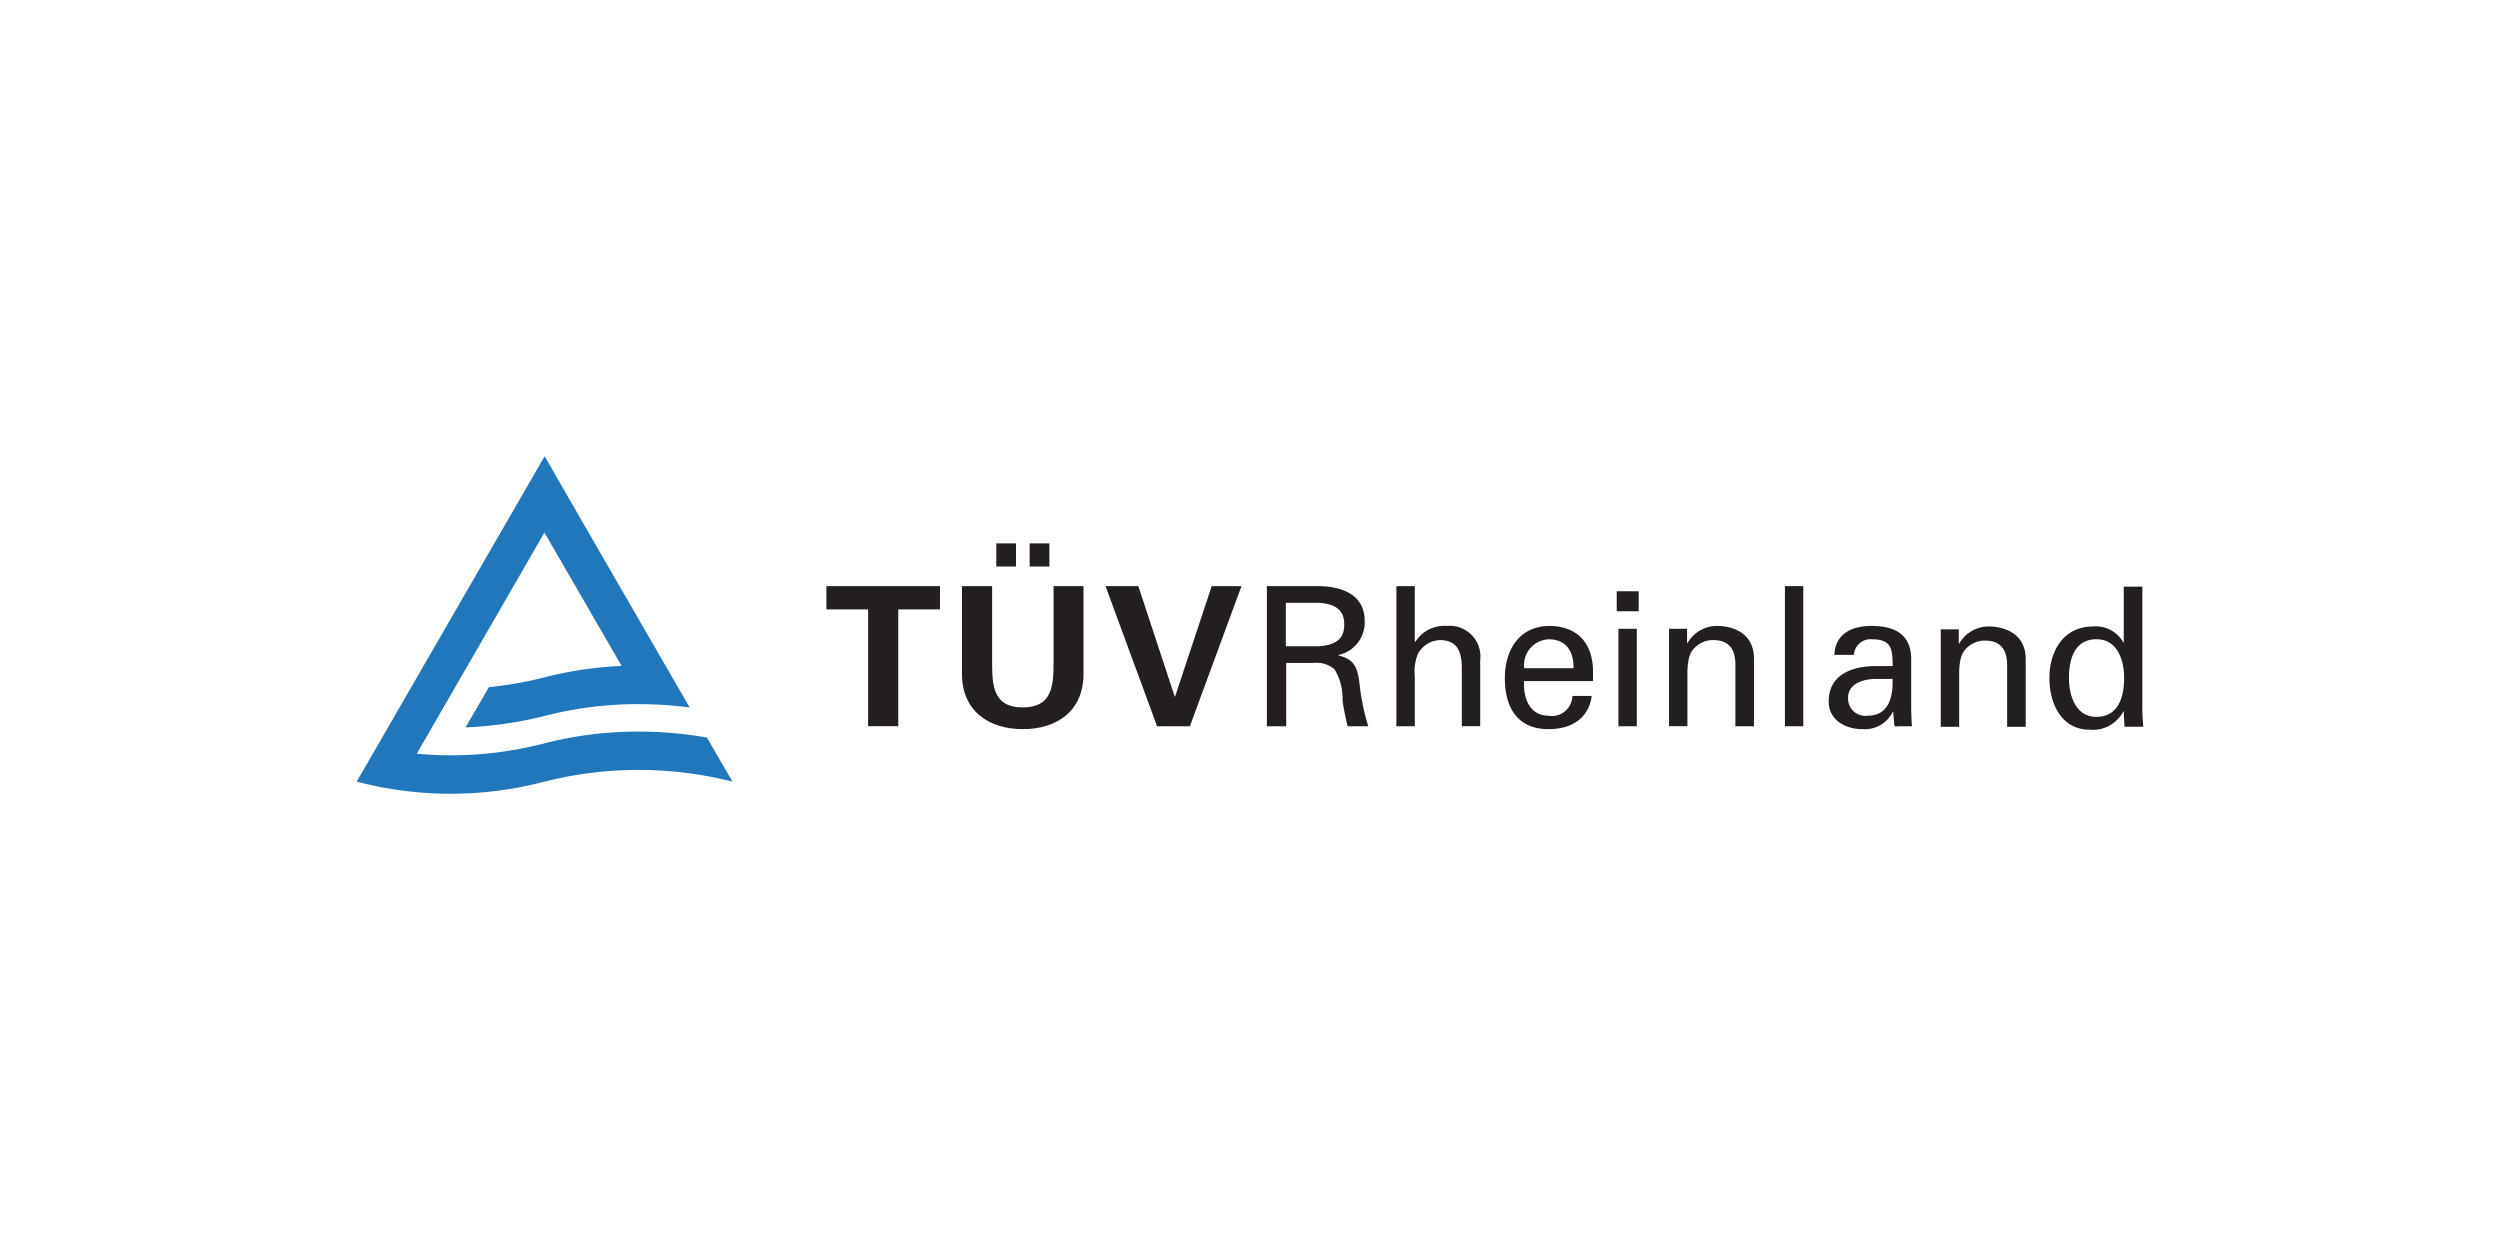 <svg id="Warstwa_1" data-name="Warstwa 1" xmlns="http://www.w3.org/2000/svg" width="200" height="100" viewBox="0 0 200 100">
  <defs>
    <style>
      .cls-1 {
        fill: #231f20;
      }

      .cls-2 {
        fill: #2077bc;
      }
    </style>
  </defs>
  <title>tuv</title>
  <g id="g3271">
    <path id="path2832" class="cls-1" d="M66.112,46.889H75.198v1.862H71.861v9.347H69.449V48.752H66.112"/>
    <path id="path2834" class="cls-1" d="M82.373,45.322V43.472H83.951v1.851H82.373Zm-2.67,0V43.472h1.578v1.851H79.703Zm6.978,1.567v7.018c0,2.982-2.139,4.425-4.854,4.425S76.958,56.89,76.958,53.908V46.889h2.412v6.085c0,1.898.091,3.62,2.457,3.62,2.351,0,2.458-1.723,2.458-3.62v-6.085"/>
    <path id="path2836" class="cls-1" d="M88.441,46.889h2.624l2.912,8.834H94.008l2.928-8.834h2.382L95.191,58.099H92.567"/>
    <path id="path2838" class="cls-1" d="M102.867,51.703h2.564c1.729-.078,2.109-0.855,2.109-1.738,0-.887-0.379-1.664-2.109-1.742H102.867V51.703Zm0.03,1.334v5.062H101.35V46.889h4.004c1.881,0,3.823.591,3.823,2.811A2.676,2.676,0,0,1,107.069,52.403v0.031c1.35,0.323,1.532,1.038,1.699,2.298a16.786,16.786,0,0,0,.698,3.367H107.812a19.735,19.735,0,0,1-.409-2.065,4.491,4.491,0,0,0-.637-2.485,2.213,2.213,0,0,0-1.699-.513"/>
    <path id="path2840" class="cls-1" d="M111.711,58.099V46.889h1.471V51.345h0.046a2.749,2.749,0,0,1,2.518-1.272,2.459,2.459,0,0,1,2.67,2.745v5.28h-1.471v-4.611c0-1.365-.349-2.251-1.729-2.282a2.1,2.1,0,0,0-1.775,1.089,3.712,3.712,0,0,0-.258,1.8v4.005"/>
    <path id="path2842" class="cls-1" d="M125.879,53.457c0.03-1.303-.561-2.314-1.987-2.314a2.067,2.067,0,0,0-1.957,2.314h3.944Zm-3.944,1.027c-0.106,1.365.455,2.776,1.957,2.776a1.634,1.634,0,0,0,1.896-1.583h1.547c-0.227,1.769-1.593,2.656-3.458,2.656-2.503,0-3.489-1.769-3.489-4.067,0-2.282,1.152-4.192,3.61-4.192,2.336,0.047,3.444,1.52,3.444,3.678v0.731"/>
    <path id="path2844" class="cls-1" d="M129.337,48.9h1.759v-1.598h-1.759v1.598Z"/>
    <path id="path2846" class="cls-1" d="M129.474,58.099h1.471v-7.796h-1.471v7.796Z"/>
    <path id="path2848" class="cls-1" d="M134.965,51.454h0.03a2.716,2.716,0,0,1,2.366-1.38c0.546,0,2.958.136,2.958,2.636v5.389h-1.487V53.192c0-1.287-.546-1.987-1.775-1.987a2.047,2.047,0,0,0-1.441.575c-0.213.218-.622,0.56-0.622,2.08v4.238H133.524v-7.796h1.441"/>
    <path id="path2850" class="cls-1" d="M142.793,58.099h1.471V46.889h-1.471V58.099Z"/>
    <path id="path2852" class="cls-1" d="M149.938,54.312c-0.895.047-2.093,0.373-2.093,1.505a1.383,1.383,0,0,0,1.532,1.443c1.745,0,2.063-1.505,2.033-2.947h-1.471Zm1.471-1.026c0-1.349-.076-2.142-1.639-2.142a1.328,1.328,0,0,0-1.456,1.244h-1.563c0.076-1.711,1.426-2.314,2.958-2.314,1.593,0,3.185.478,3.185,2.652v3.729c0,0.342.015,0.991,0.061,1.645h-1.001c-0.136,0-.394.078-0.409-0.109-0.03-.358-0.061-0.7-0.091-1.054h-0.03a2.482,2.482,0,0,1-2.412,1.396c-1.35,0-2.715-.7-2.715-2.22,0-2.189,1.942-2.827,3.777-2.827"/>
    <path id="path2854" class="cls-1" d="M156.703,51.497h0.03a2.717,2.717,0,0,1,2.366-1.38c0.546,0,2.958.14,2.958,2.636V58.142H160.571V53.235c0-1.287-.531-1.987-1.775-1.987a2.047,2.047,0,0,0-1.441.575c-0.212.218-.622,0.56-0.622,2.08V58.142h-1.471V50.346h1.441"/>
    <path id="path2856" class="cls-1" d="M167.716,57.349c1.79,0,2.215-1.66,2.215-3.118,0-1.415-.531-3.091-2.215-3.091-1.775,0-2.199,1.629-2.199,3.091C165.517,55.688,166.062,57.349,167.716,57.349Zm2.184-10.417h1.487v9.829c0,0.467.046,0.929,0.076,1.38h-1.502l-0.061-1.163V56.902h-0.03a2.735,2.735,0,0,1-2.685,1.474c-2.306,0-3.231-2.127-3.231-4.129,0-2.111,1.077-4.129,3.504-4.129a2.508,2.508,0,0,1,2.412,1.287h0.03"/>
    <path id="path2862" class="cls-2" d="M58.405,62.201l-1.851-3.2a32.128,32.128,0,0,0-5.476-.474,30.039,30.039,0,0,0-7.509.937,29.689,29.689,0,0,1-7.509.96,26.049,26.049,0,0,1-2.715-.132L43.555,42.605,49.729,53.274a30.167,30.167,0,0,0-6.159.91,29.924,29.924,0,0,1-4.46.789l-1.866,3.219a31.379,31.379,0,0,0,6.326-.917,29.857,29.857,0,0,1,7.509-.945,31.665,31.665,0,0,1,4.096.268l-1.957-3.387-5.067-8.76L43.57,36.5,28.537,62.528a29.548,29.548,0,0,0,15.033,0,30.734,30.734,0,0,1,15.033,0"/>
  </g>
</svg>
